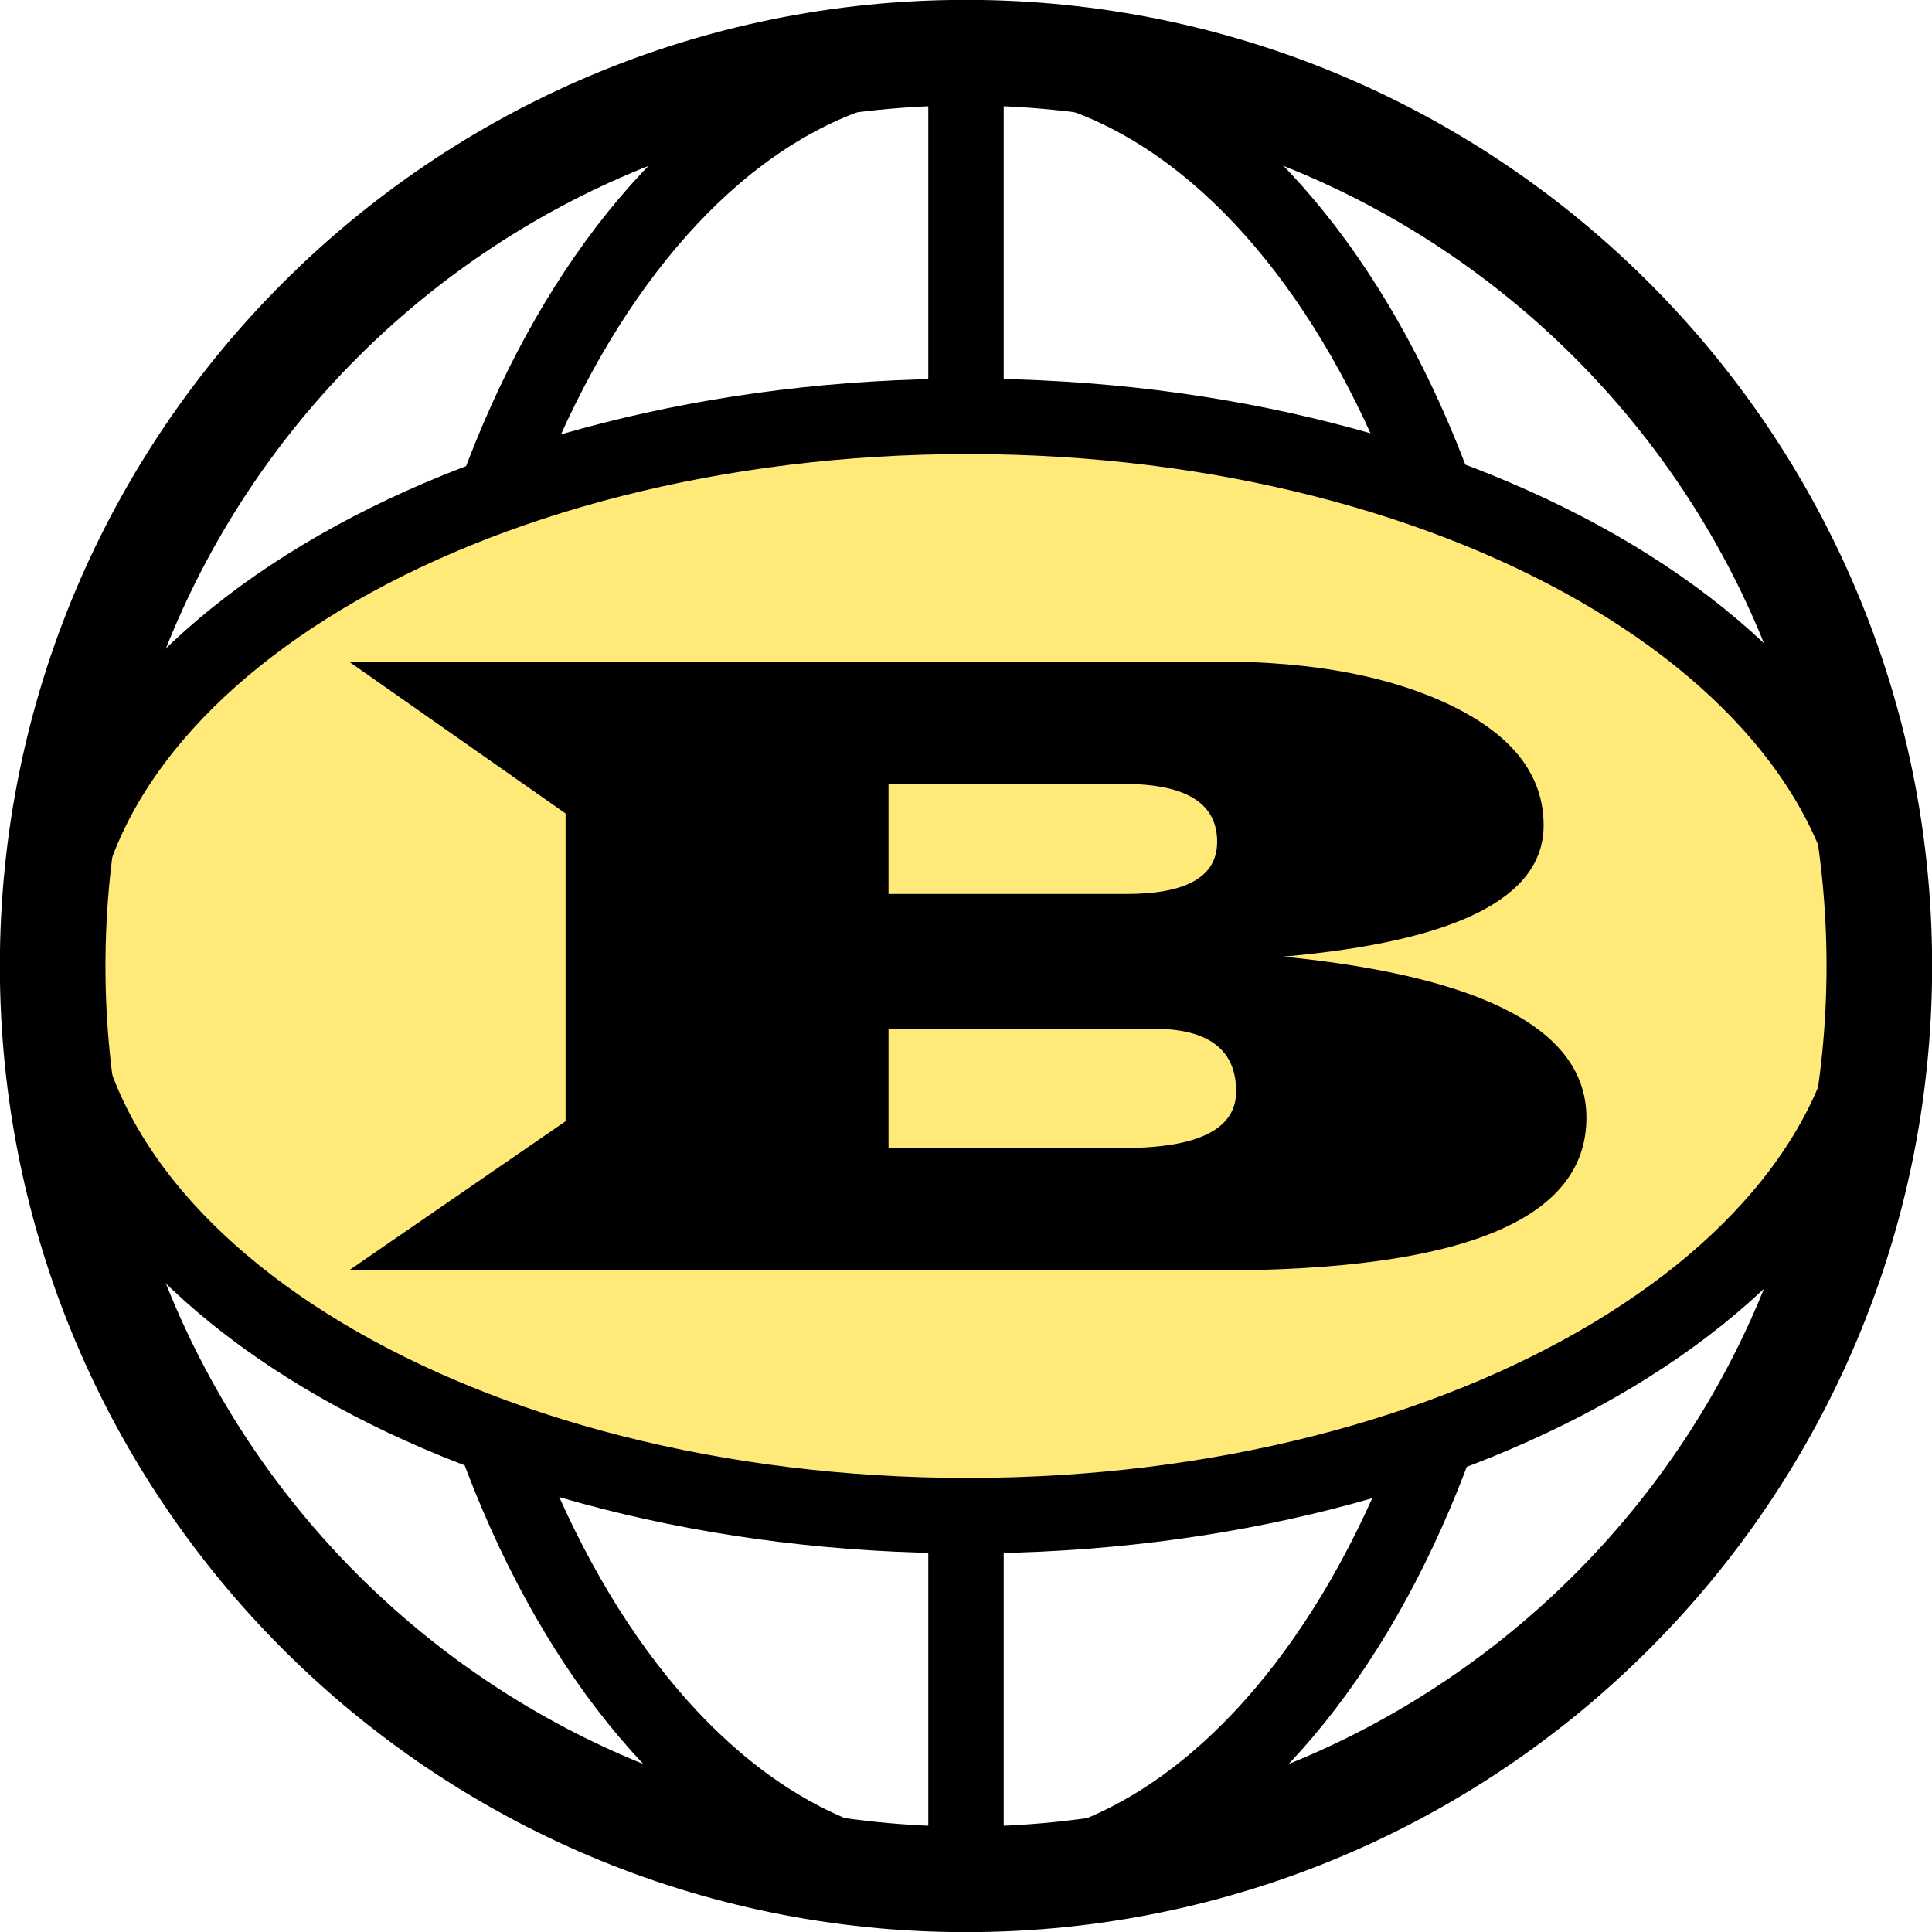 <svg width="587" height="587" xmlns="http://www.w3.org/2000/svg" xmlns:xlink="http://www.w3.org/1999/xlink" xml:space="preserve" overflow="hidden"><defs><clipPath id="clip0"><rect x="6166" y="3785" width="587" height="587"/></clipPath></defs><g clip-path="url(#clip0)" transform="translate(-6166 -3785)"><path d="M6459.5 3801.5 6459.5 4356.37" stroke="#000000" stroke-width="22.917" stroke-miterlimit="8" fill="#FFE979" fill-rule="evenodd"/><path d="M6292.5 4079C6292.5 3925.74 6367.27 3801.5 6459.5 3801.5 6551.73 3801.5 6626.5 3925.74 6626.5 4079 6626.5 4232.26 6551.73 4356.5 6459.5 4356.5 6367.27 4356.5 6292.5 4232.26 6292.5 4079Z" stroke="#000000" stroke-width="22.917" stroke-miterlimit="8" fill="none" fill-rule="evenodd"/><path d="M6460 3911.5C6613.26 3911.5 6737.5 3986.27 6737.5 4078.5 6737.5 4170.73 6613.26 4245.5 6460 4245.5 6306.74 4245.5 6182.5 4170.73 6182.5 4078.5 6182.5 3986.27 6306.74 3911.5 6460 3911.5Z" stroke="#000000" stroke-width="22.917" stroke-miterlimit="8" fill="#FFE979" fill-rule="evenodd"/><path d="M6182 4078.5C6182 3925.24 6306.24 3801 6459.5 3801 6612.76 3801 6737 3925.24 6737 4078.5 6737 4231.76 6612.76 4356 6459.5 4356 6306.24 4356 6182 4231.76 6182 4078.5Z" stroke="#000000" stroke-width="32.083" stroke-miterlimit="8" fill="none" fill-rule="evenodd"/><path d="M6435.96 4097.56 6435.96 4133.81 6507.13 4133.81C6530.09 4133.81 6541.58 4128.08 6541.58 4116.61 6541.58 4103.91 6533.2 4097.56 6516.46 4097.56ZM6435.96 4023.19 6435.96 4056.62 6508.18 4056.62C6526.6 4056.62 6535.81 4051.33 6535.81 4040.76 6535.81 4029.04 6526.38 4023.19 6507.52 4023.19ZM6272 3986 6536.3 3986C6565.18 3986 6588.85 3990.52 6607.31 3999.56 6625.77 4008.6 6635 4020.67 6635 4035.78 6635 4057.72 6608.65 4071.01 6555.94 4075.65 6617.31 4081.81 6648 4098.13 6648 4124.61 6648 4155.54 6610.55 4171 6535.65 4171L6272 4171 6337.84 4125.67 6337.84 4032.16Z" fill-rule="evenodd"/></g></svg>